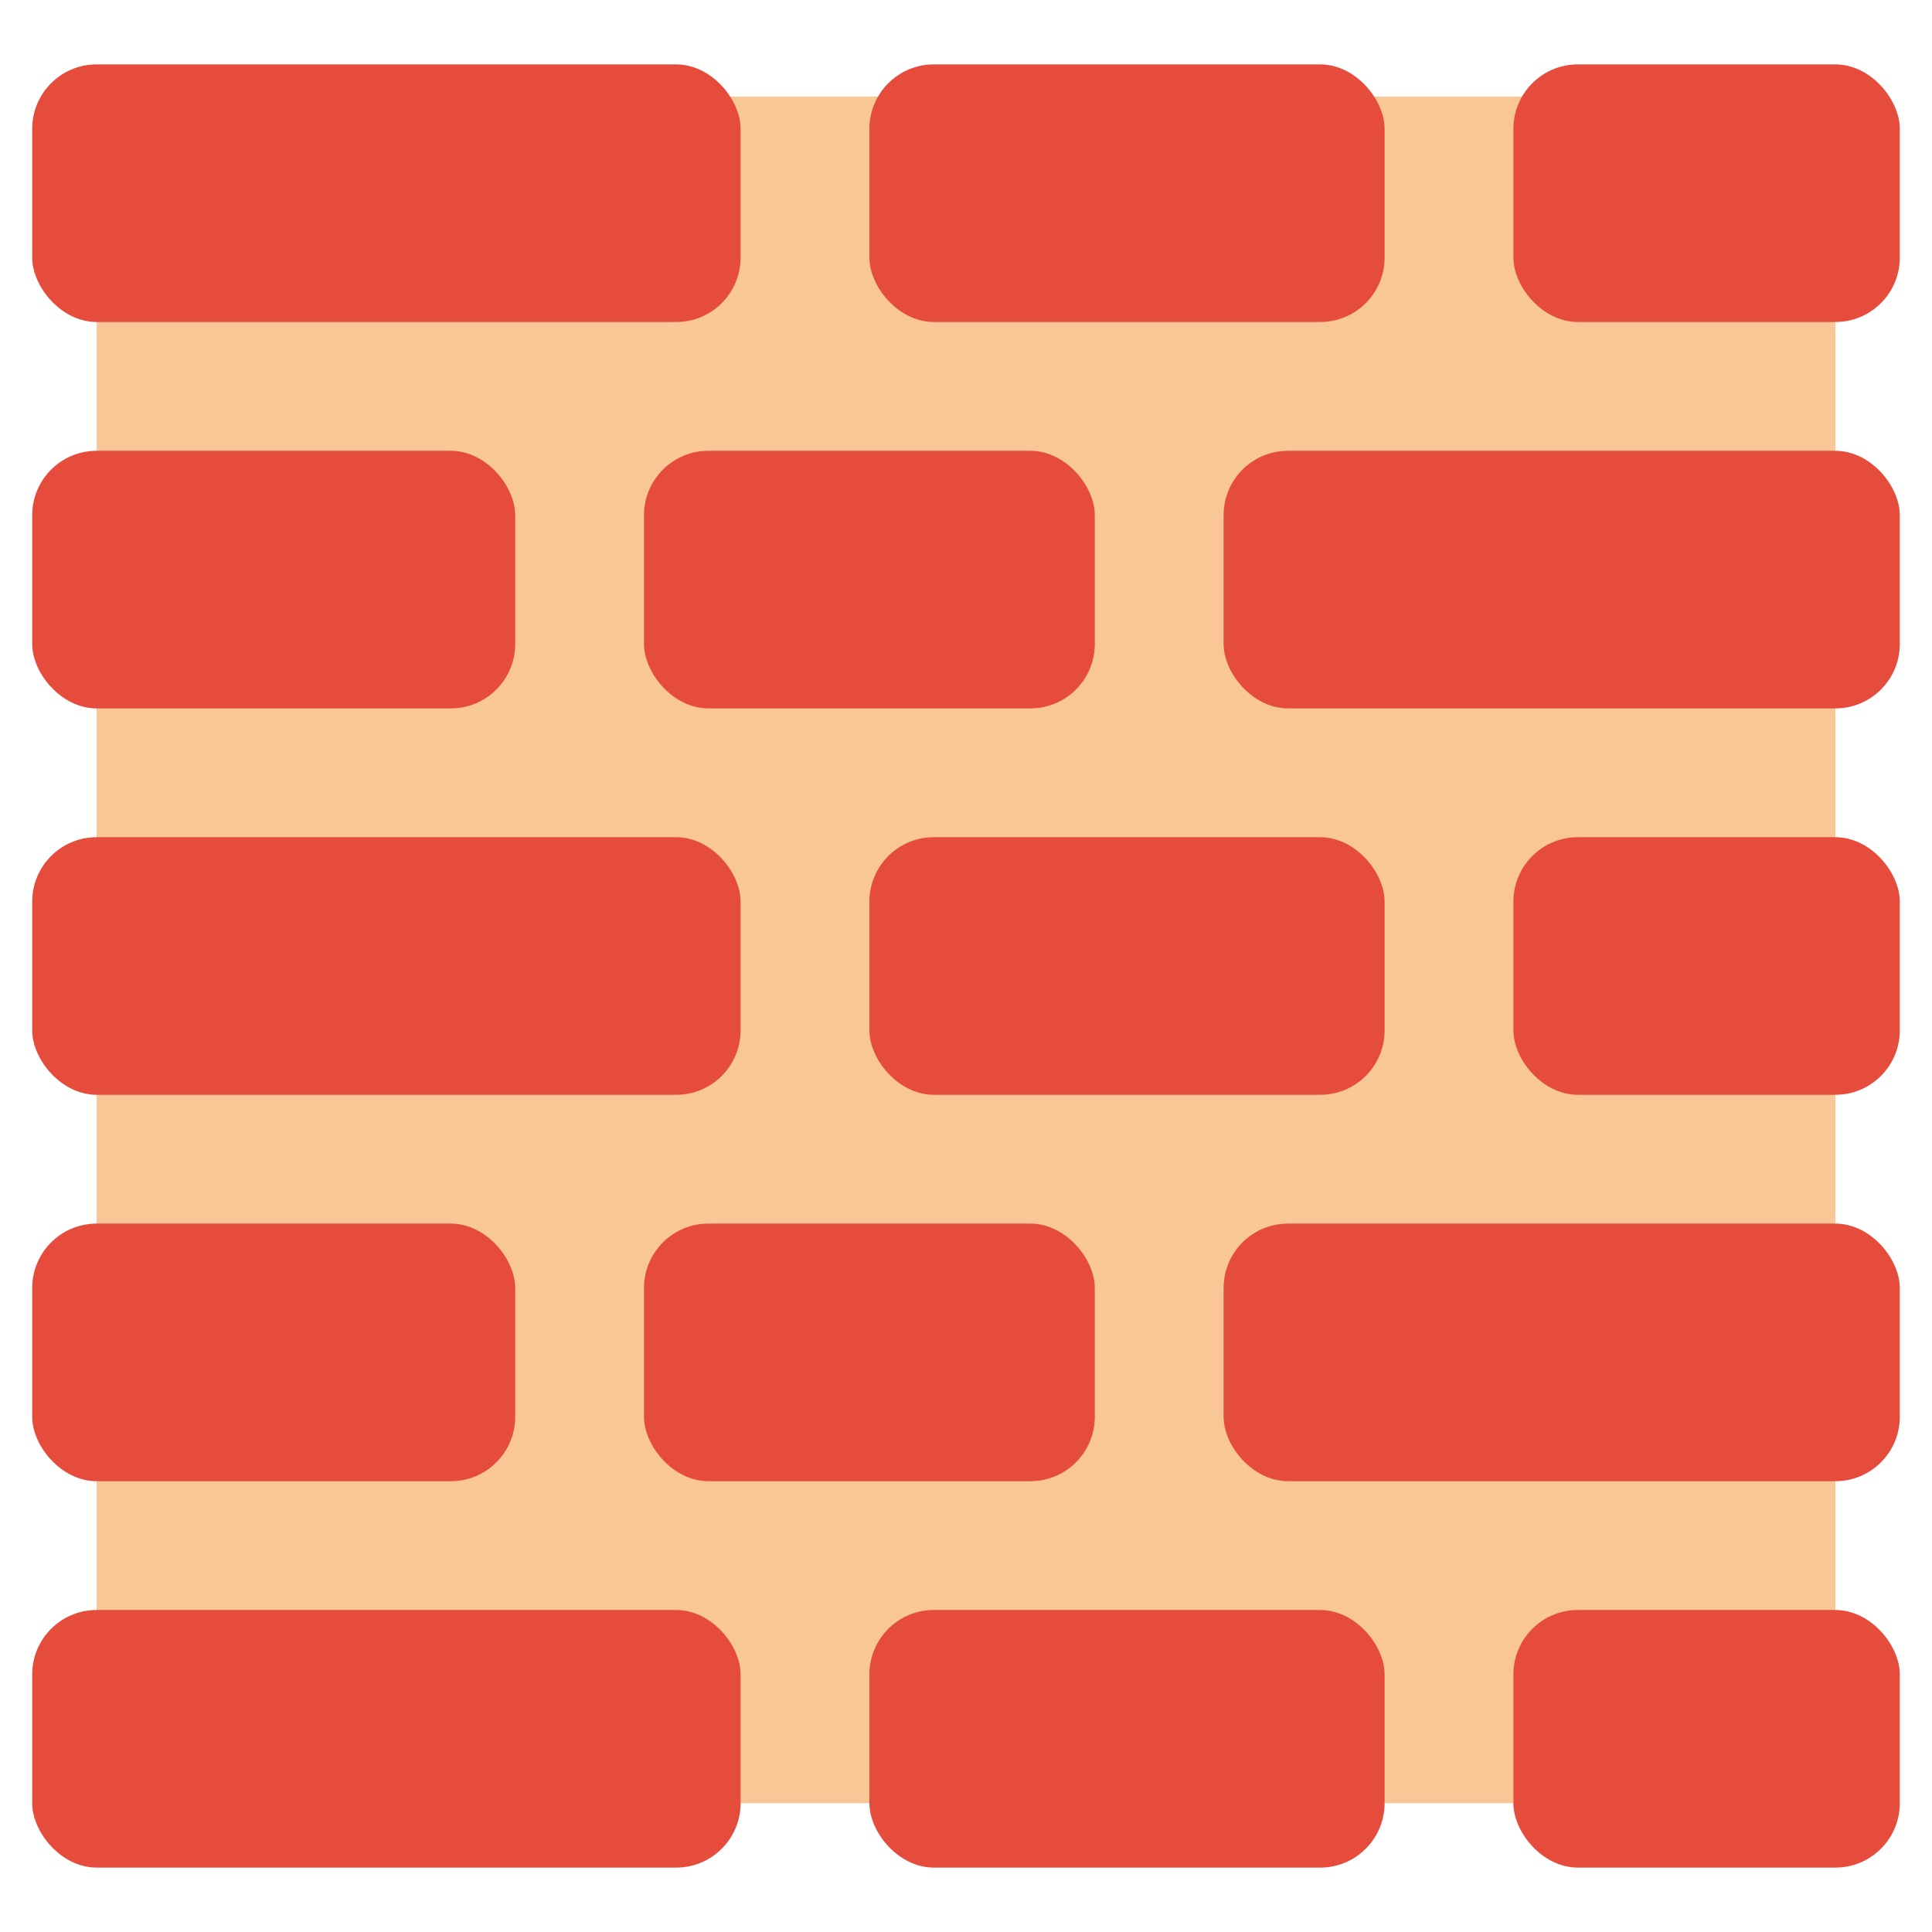 <svg id="Icons" height="512" viewBox="0 0 60 60" width="512" xmlns="http://www.w3.org/2000/svg"><path d="m3 3h54v53h-54z" fill="#f9c795"/><g fill="#e64c3c"><rect height="8" rx="2" width="22" x="1" y="2"/><rect height="8" rx="2" width="16" x="27" y="2"/><rect height="8" rx="2" width="12" x="47" y="2"/><rect height="8" rx="2" width="22" x="1" y="26"/><rect height="8" rx="2" width="16" x="27" y="26"/><rect height="8" rx="2" width="12" x="47" y="26"/><rect height="8" rx="2" width="22" x="1" y="50"/><rect height="8" rx="2" width="16" x="27" y="50"/><rect height="8" rx="2" width="12" x="47" y="50"/><rect height="8" rx="2" transform="matrix(-1 0 0 -1 97 36)" width="21" x="38" y="14"/><rect height="8" rx="2" transform="matrix(-1 0 0 -1 54 36)" width="14" x="20" y="14"/><rect height="8" rx="2" transform="matrix(-1 0 0 -1 17 36)" width="15" x="1" y="14"/><rect height="8" rx="2" transform="matrix(-1 0 0 -1 97 84)" width="21" x="38" y="38"/><rect height="8" rx="2" transform="matrix(-1 0 0 -1 54 84)" width="14" x="20" y="38"/><rect height="8" rx="2" transform="matrix(-1 0 0 -1 17 84)" width="15" x="1" y="38"/></g></svg>
